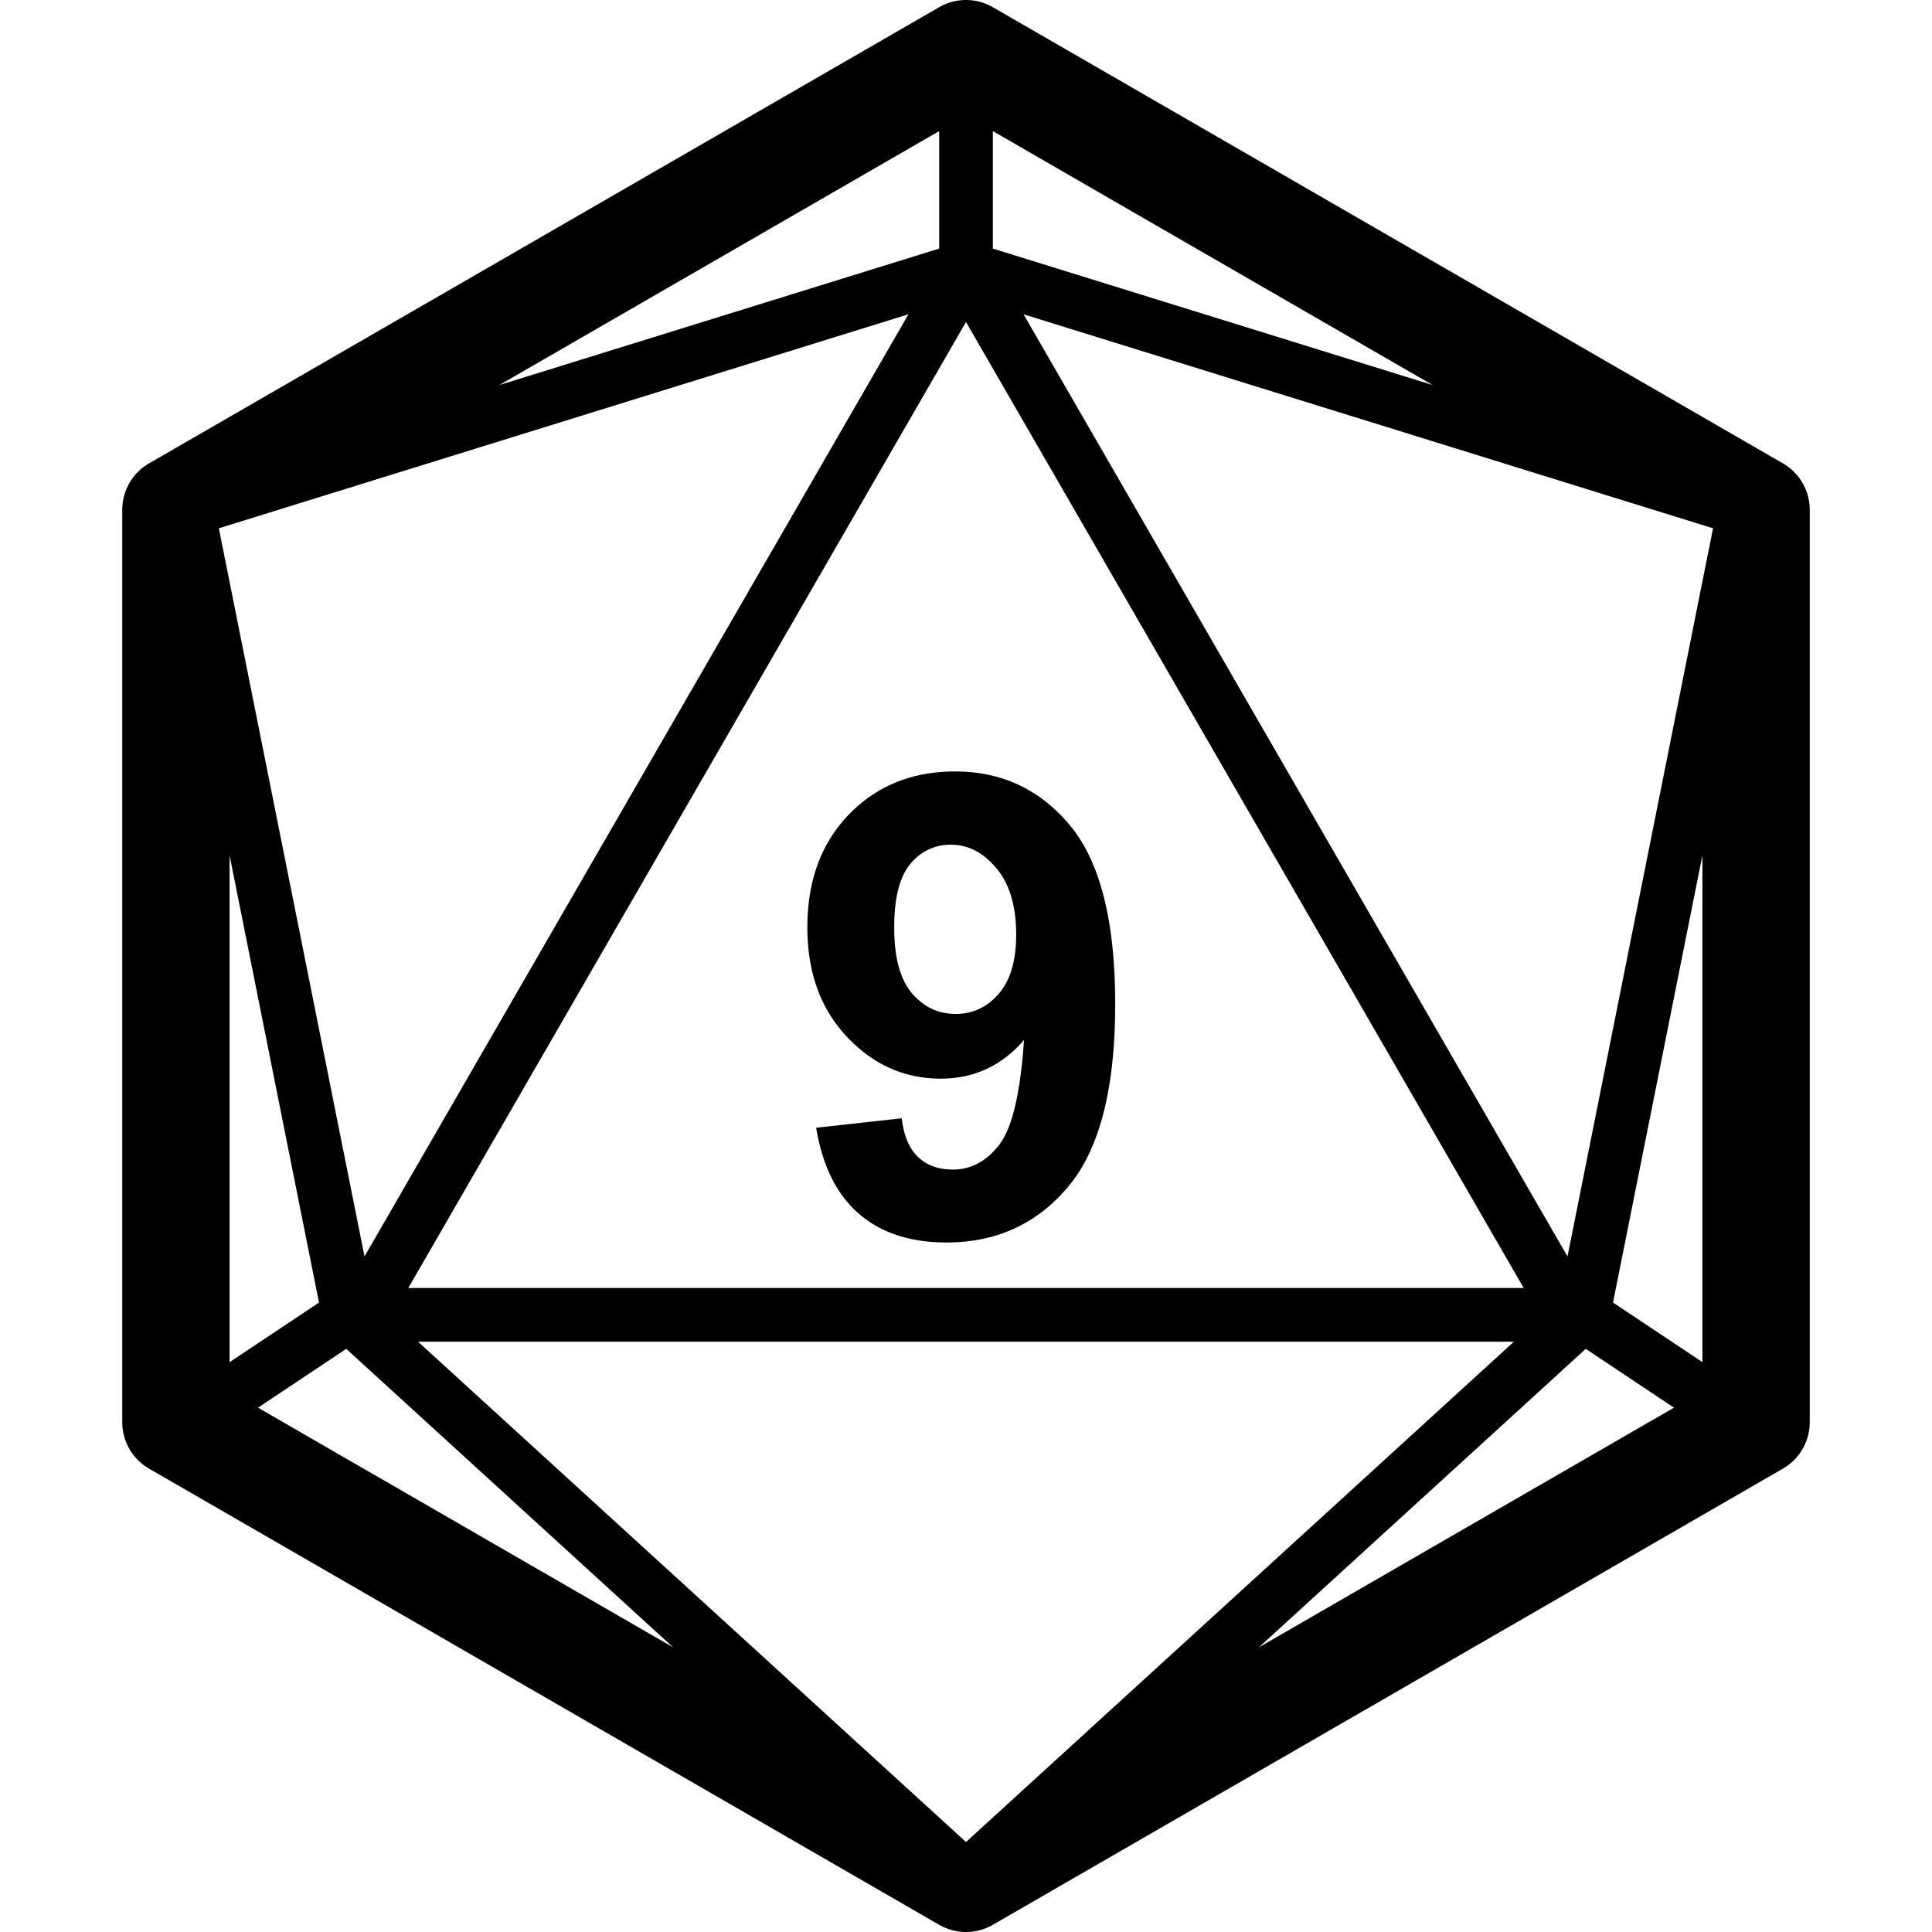 <svg width="36" height="36" viewBox="0 0 36 36" xmlns="http://www.w3.org/2000/svg"><title>d20-9</title><g fill-rule="evenodd"><path d="M18.5 4.632l8.196 2.543L18.5 2.443v2.189zm-1-2.189L9.304 7.175 17.5 4.632V2.443zM4.808 26.23l7.735 4.466-6.091-5.562-1.644 1.096zm-.53-.848l1.666-1.111-1.666-8.333v9.444zm27.444 0v-9.444l-1.666 8.333 1.666 1.11zm-.53.848l-1.644-1.096-6.091 5.562 7.735-4.466zM16.928 5.856L4.078 9.844l2.714 13.568L16.928 5.856zm2.144 0l10.136 17.556L31.92 9.844 19.07 5.856zM28.21 25H7.789L18 34.323 28.21 25zM18.5.134l14.722 8.5a1 1 0 0 1 .5.866v17a1 1 0 0 1-.5.866l-14.722 8.5a1 1 0 0 1-1 0l-14.722-8.5a1 1 0 0 1-.5-.866v-17a1 1 0 0 1 .5-.866L17.5.134a1 1 0 0 1 1 0zM7.608 24h20.784L18 6 7.608 24z" fill-rule="nonzero"/><path d="M15.208 21.014l1.594-.176c.039.324.14.564.304.72.165.157.381.235.65.235.34 0 .63-.156.868-.469.238-.312.39-.96.457-1.945-.414.48-.932.72-1.553.72-.675 0-1.258-.26-1.749-.782-.49-.521-.735-1.2-.735-2.036 0-.87.259-1.573.776-2.106.518-.533 1.177-.8 1.978-.8.87 0 1.586.337 2.144 1.01.559.675.838 1.783.838 3.326 0 1.57-.29 2.703-.873 3.398-.582.696-1.34 1.043-2.273 1.043-.672 0-1.215-.178-1.63-.536-.413-.357-.679-.891-.796-1.602zm3.727-3.598c0-.531-.122-.943-.367-1.236-.244-.293-.526-.44-.846-.44a.949.949 0 0 0-.76.36c-.2.24-.3.634-.3 1.181 0 .555.109.962.327 1.222.219.26.492.39.82.39.317 0 .584-.125.8-.375.217-.25.326-.618.326-1.102z"/></g></svg>